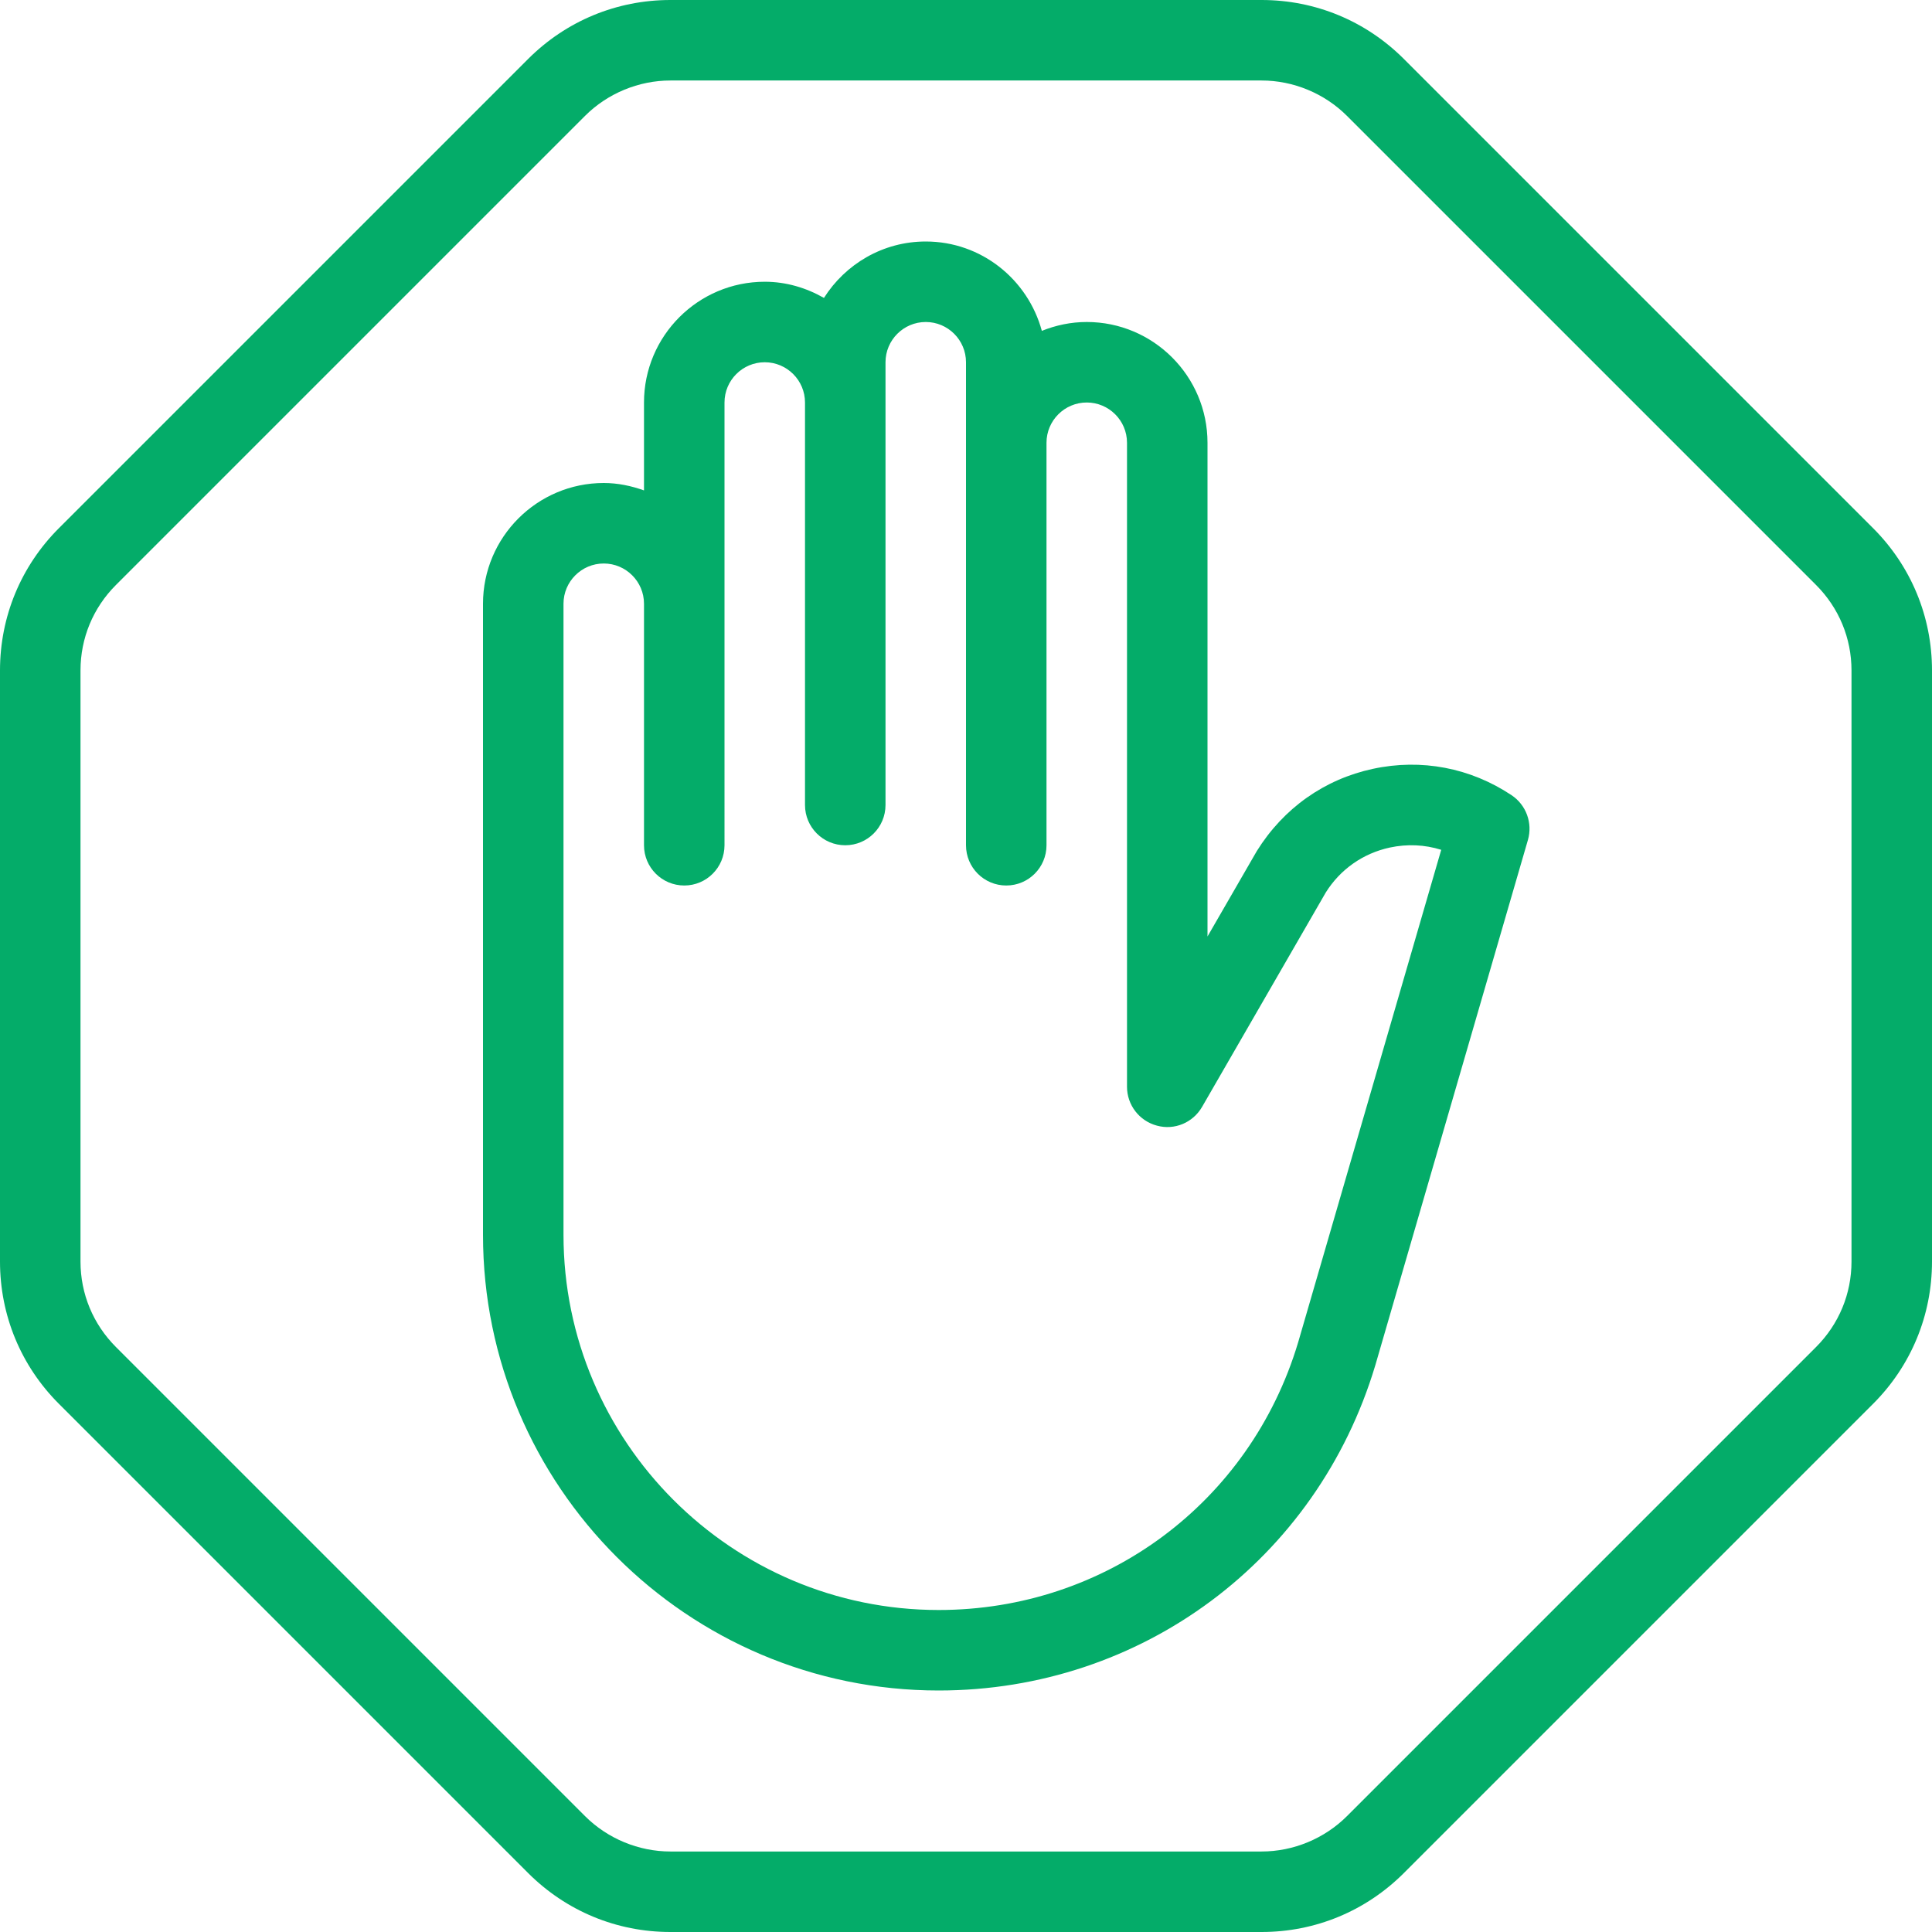 <?xml version="1.0" encoding="iso-8859-1"?>
<svg version="1.1" id="Capa_1" xmlns="http://www.w3.org/2000/svg" xmlns:xlink="http://www.w3.org/1999/xlink" x="0px" y="0px"
	 viewBox="0 0 512 512" style="enable-background:new 0 0 512 512;" xml:space="preserve"  fill="#04ac69">
<path d="M496.375,139.958L372.042,15.625C361.958,5.552,348.583,0,334.333,0H177.667c-14.25,0-27.625,5.552-37.708,15.625
				L15.625,139.958C5.542,150.031,0,163.427,0,177.677v156.646c0,14.25,5.542,27.646,15.625,37.719l124.333,124.333
				C150.042,506.448,163.417,512,177.667,512h156.667c14.25,0,27.625-5.552,37.708-15.625l124.333-124.333
				C506.458,361.969,512,348.573,512,334.323V177.677C512,163.427,506.458,150.031,496.375,139.958z M490.667,334.323
				c0,8.552-3.333,16.583-9.375,22.635L356.958,481.292c-5.958,5.958-14.208,9.375-22.625,9.375H177.667
				c-8.417,0-16.667-3.417-22.625-9.375L30.708,356.958c-6.042-6.052-9.375-14.083-9.375-22.635V177.677
				c0-8.552,3.333-16.583,9.375-22.635L155.042,30.708c5.958-5.958,14.208-9.375,22.625-9.375h156.667
				c8.417,0,16.667,3.417,22.625,9.375l124.333,124.333c6.042,6.052,9.375,14.083,9.375,22.635V334.323z"/>
			<path d="M400.583,210.74c-10.896-7.26-23.896-9.76-36.75-6.99c-12.792,2.75-23.667,10.385-30.771,21.802L320,248.177V117.333
				c0-17.646-14.354-32-32-32c-4.212,0-8.215,0.863-11.901,2.349C272.41,74.082,260.085,64,245.333,64
				c-11.365,0-21.299,5.997-26.978,14.949c-4.656-2.647-9.96-4.283-15.689-4.283c-17.646,0-32,14.354-32,32v23.298
				C167.314,128.77,163.758,128,160,128c-17.646,0-32,14.354-32,32v167.24C128,393.823,182.167,448,248.75,448
				c53.729,0,100.229-34.583,115.708-86.146l40.458-139.26C406.208,218.125,404.458,213.323,400.583,210.74z M344,355.813
				c-12.729,42.375-51,70.854-95.25,70.854c-54.813,0-99.417-44.604-99.417-99.427V160c0-5.885,4.792-10.667,10.667-10.667
				s10.667,4.781,10.667,10.667v64c0,5.896,4.771,10.667,10.667,10.667c5.896,0,10.667-4.771,10.667-10.667V106.667
				C192,100.781,196.792,96,202.667,96s10.667,4.781,10.667,10.667v106.667c0,5.896,4.771,10.667,10.667,10.667
				s10.667-4.771,10.667-10.667V96c0-5.885,4.792-10.667,10.667-10.667S256,90.115,256,96v128c0,5.896,4.771,10.667,10.667,10.667
				c5.896,0,10.667-4.771,10.667-10.667V117.333c0-5.885,4.792-10.667,10.667-10.667s10.667,4.781,10.667,10.667V288
				c0,4.833,3.25,9.052,7.917,10.302c4.688,1.292,9.563-0.792,11.979-4.969l32.771-56.802c3.854-6.156,9.896-10.396,17-11.927
				c4.583-0.979,9.229-0.771,13.604,0.604L344,355.813z"/>
</svg>
